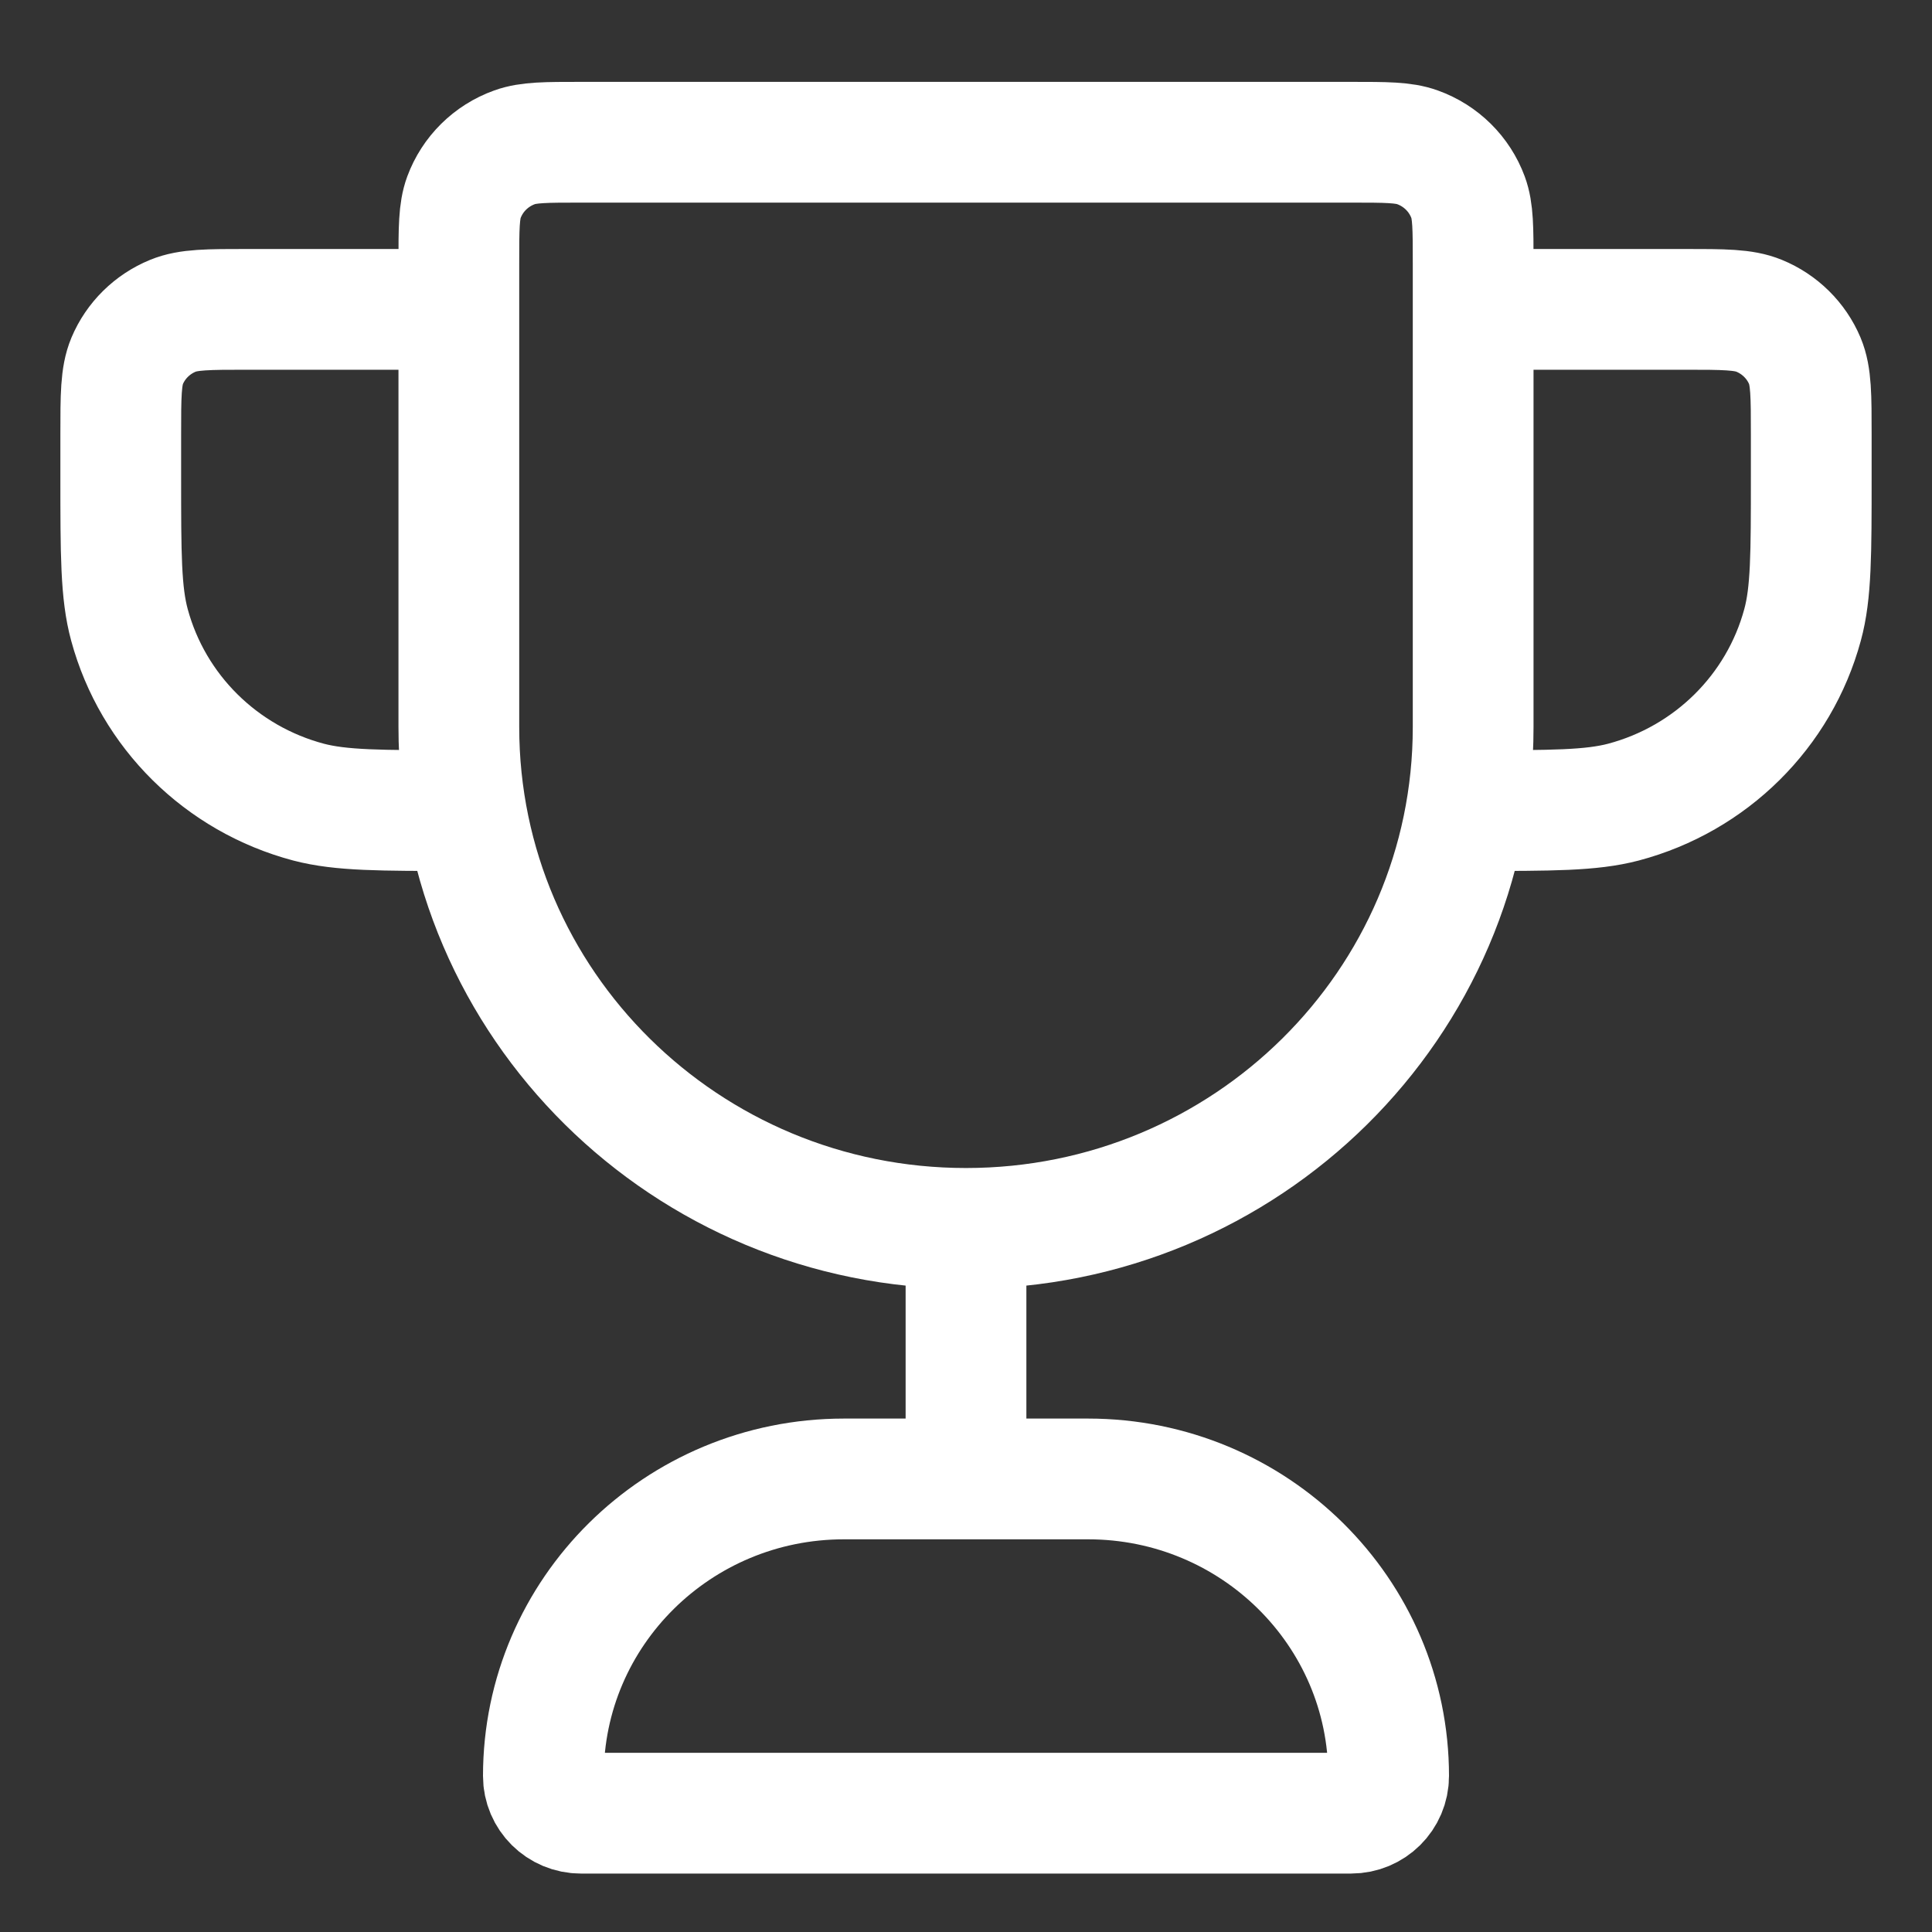 <svg width="16" height="16" viewBox="0 0 16 16" fill="none" xmlns="http://www.w3.org/2000/svg">
<rect x="0" y="0" width="16" height="16" fill="#333333" stroke="none"/>
<path d="M8 10.173C5.68 10.173 3.8 8.314 3.8 6.022V2.178C3.8 1.891 3.8 1.748 3.842 1.634C3.913 1.442 4.066 1.29 4.261 1.22C4.377 1.178 4.521 1.178 4.811 1.178H11.189C11.479 1.178 11.623 1.178 11.739 1.22C11.934 1.29 12.087 1.442 12.158 1.634C12.2 1.748 12.2 1.891 12.2 2.178V6.022C12.2 8.314 10.32 10.173 8 10.173ZM8 10.173V12.248M12.2 2.562H13.95C14.276 2.562 14.439 2.562 14.568 2.615C14.739 2.685 14.876 2.82 14.947 2.989C15 3.116 15 3.278 15 3.6V3.946C15 4.589 15 4.911 14.928 5.175C14.734 5.891 14.168 6.451 13.444 6.643C13.177 6.713 12.851 6.713 12.2 6.713M3.8 2.562H2.05C1.724 2.562 1.561 2.562 1.432 2.615C1.261 2.685 1.124 2.82 1.053 2.989C1 3.116 1 3.278 1 3.6V3.946C1 4.589 1 4.911 1.072 5.175C1.266 5.891 1.832 6.451 2.556 6.643C2.824 6.713 3.149 6.713 3.8 6.713M4.811 15.016H11.189C11.361 15.016 11.5 14.878 11.5 14.708C11.5 13.35 10.386 12.248 9.011 12.248H6.989C5.614 12.248 4.5 13.35 4.5 14.708C4.5 14.878 4.639 15.016 4.811 15.016Z" stroke="white" stroke-linecap="round" stroke-linejoin="round"/>
</svg>
